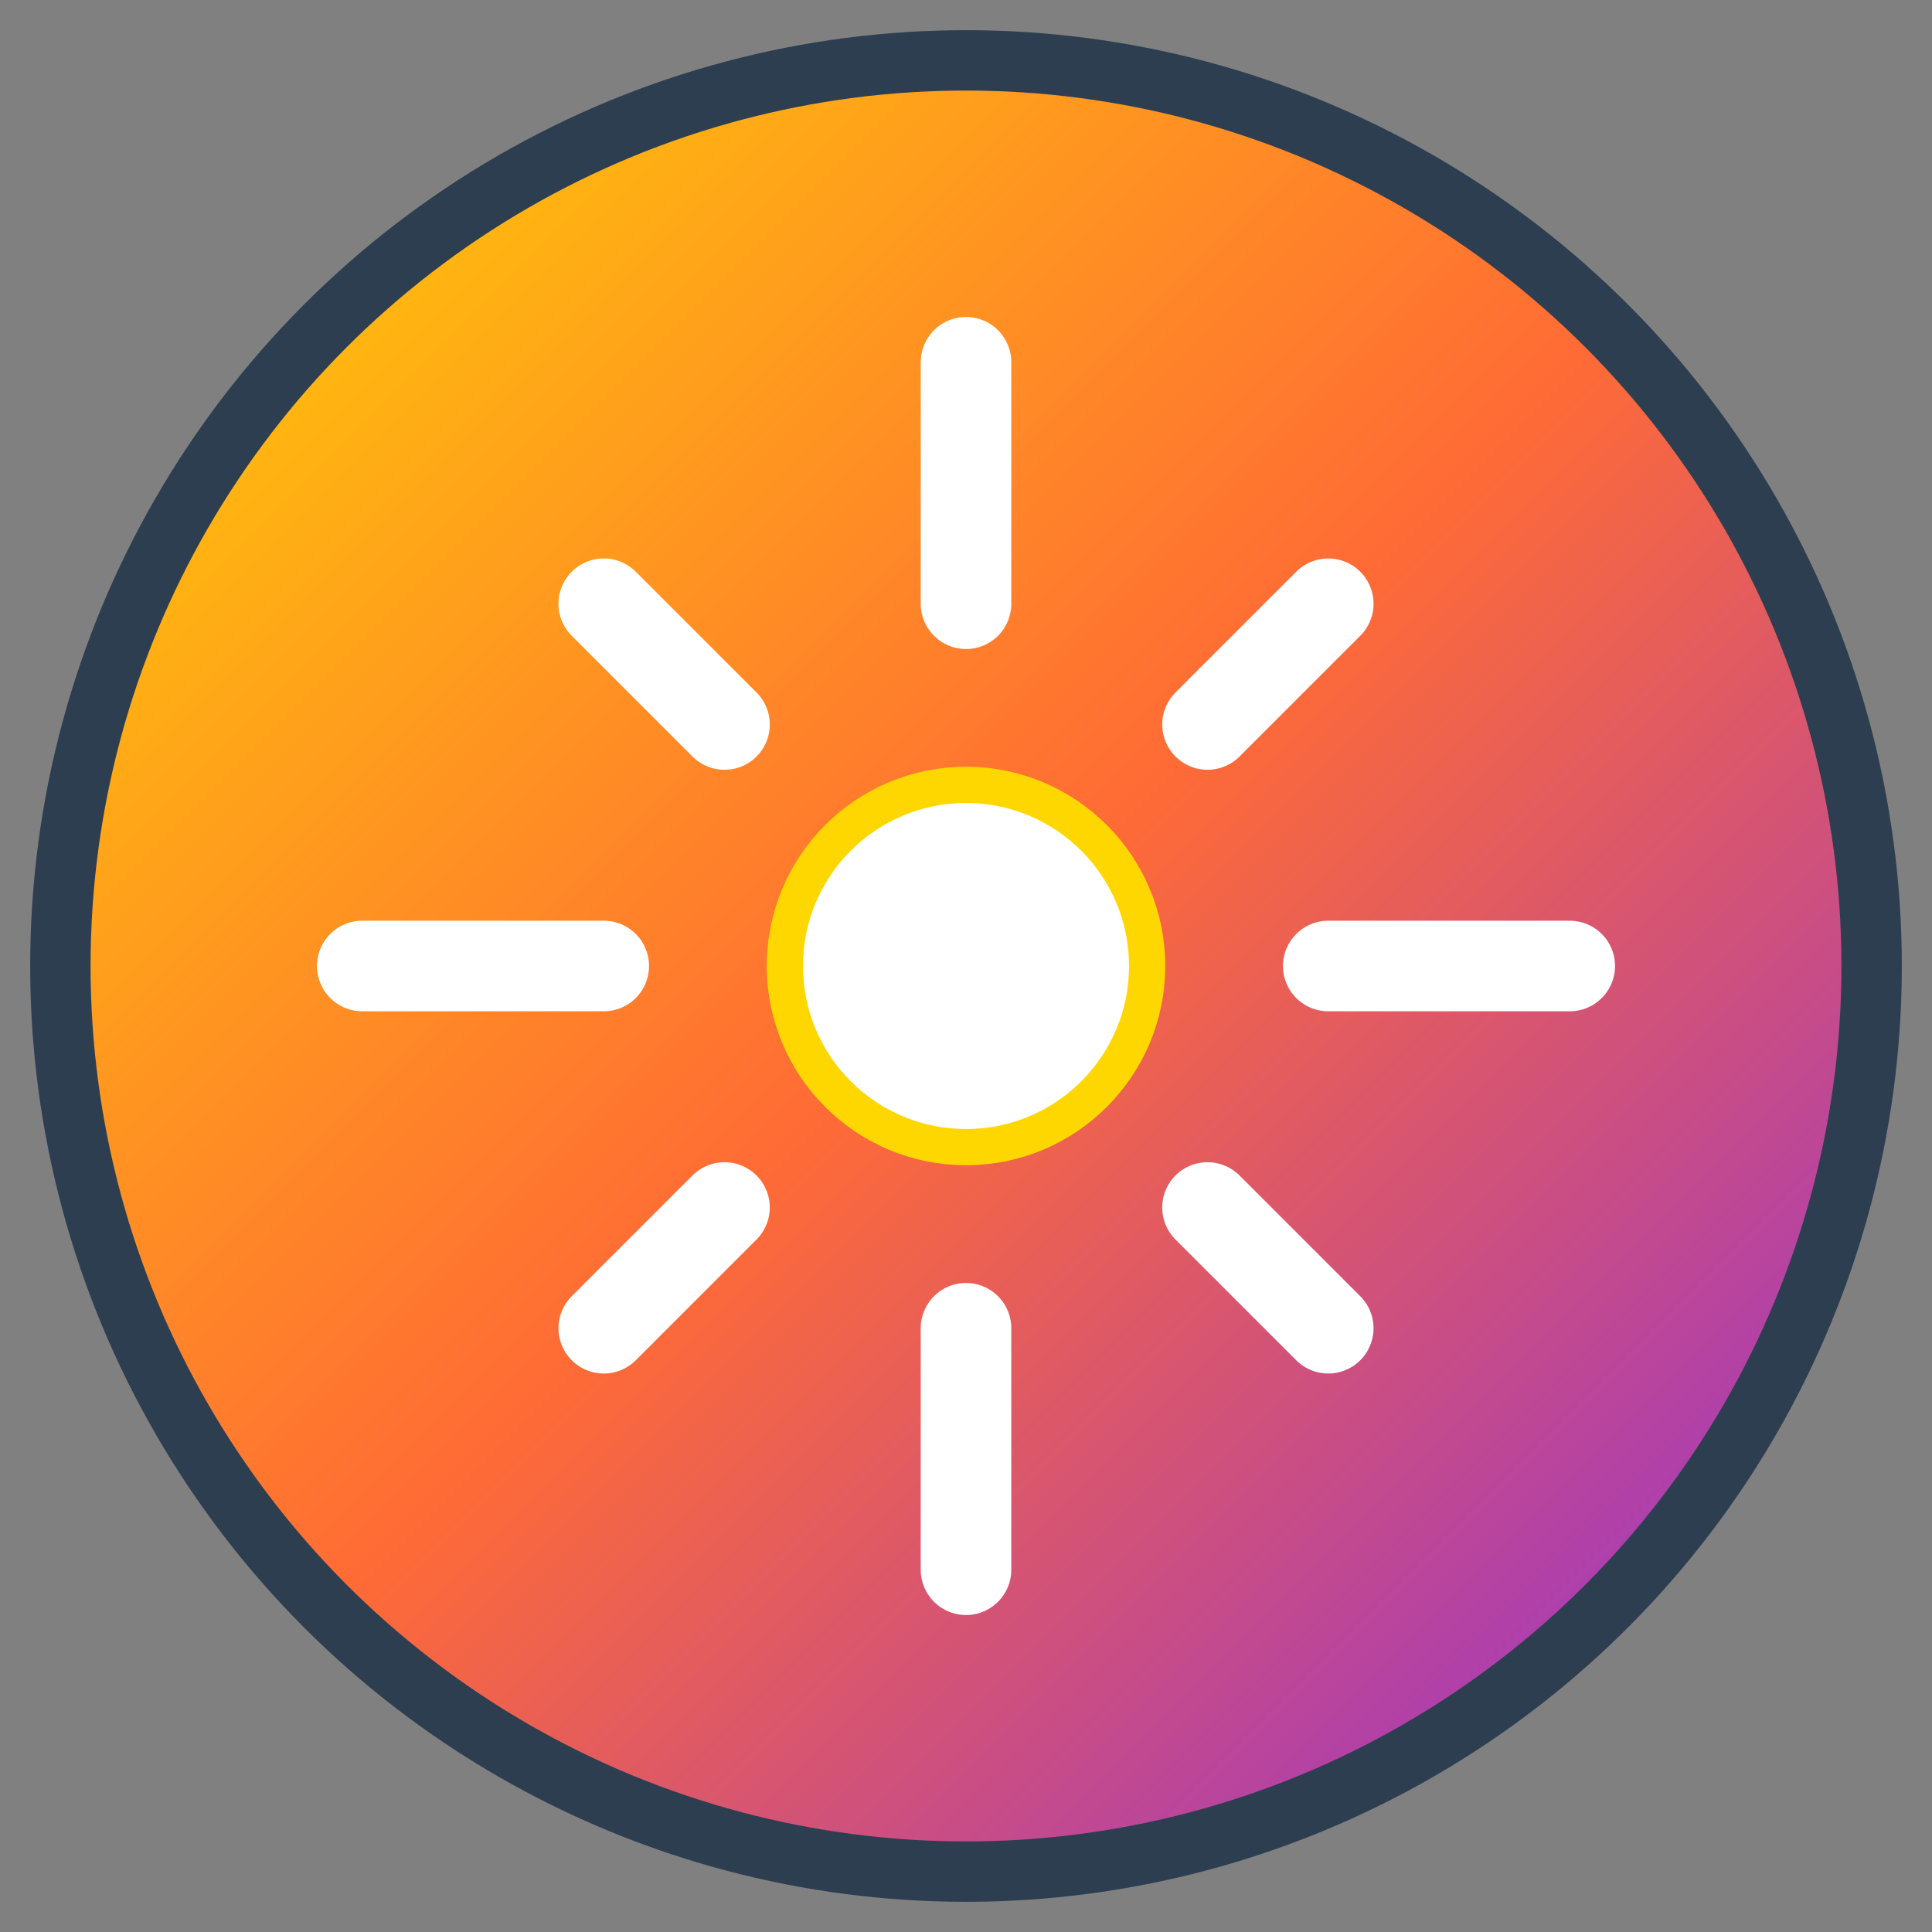 <svg xmlns="http://www.w3.org/2000/svg" viewBox="0 0 16 16">
  <rect x="0" y="0" width="16" height="16" fill="#808080" stroke="none"/>
  <defs>
    <linearGradient id="grad" x1="0%" y1="0%" x2="100%" y2="100%">
      <stop offset="0%" stop-color="#FFD700"/>
      <stop offset="50%" stop-color="#FF6B35"/>
      <stop offset="100%" stop-color="#8A2BE2"/>
    </linearGradient>
  </defs>
  
  <!-- Main circle -->
  <circle cx="8" cy="8" r="7.5" fill="url(#grad)" stroke="#2C3E50" stroke-width="0.5"/>
  
  <!-- Firework burst -->
  <g stroke="white" stroke-width="0.75" stroke-linecap="round">
    <line x1="8" y1="3" x2="8" y2="5" />
    <line x1="8" y1="11" x2="8" y2="13" />
    <line x1="3" y1="8" x2="5" y2="8" />
    <line x1="11" y1="8" x2="13" y2="8" />
    
    <line x1="5" y1="5" x2="6" y2="6" />
    <line x1="10" y1="10" x2="11" y2="11" />
    <line x1="11" y1="5" x2="10" y2="6" />
    <line x1="5" y1="11" x2="6" y2="10" />
  </g>
  
  <!-- Center point -->
  <circle cx="8" cy="8" r="1.5" fill="white" stroke="#FFD700" stroke-width="0.3"/>
</svg>